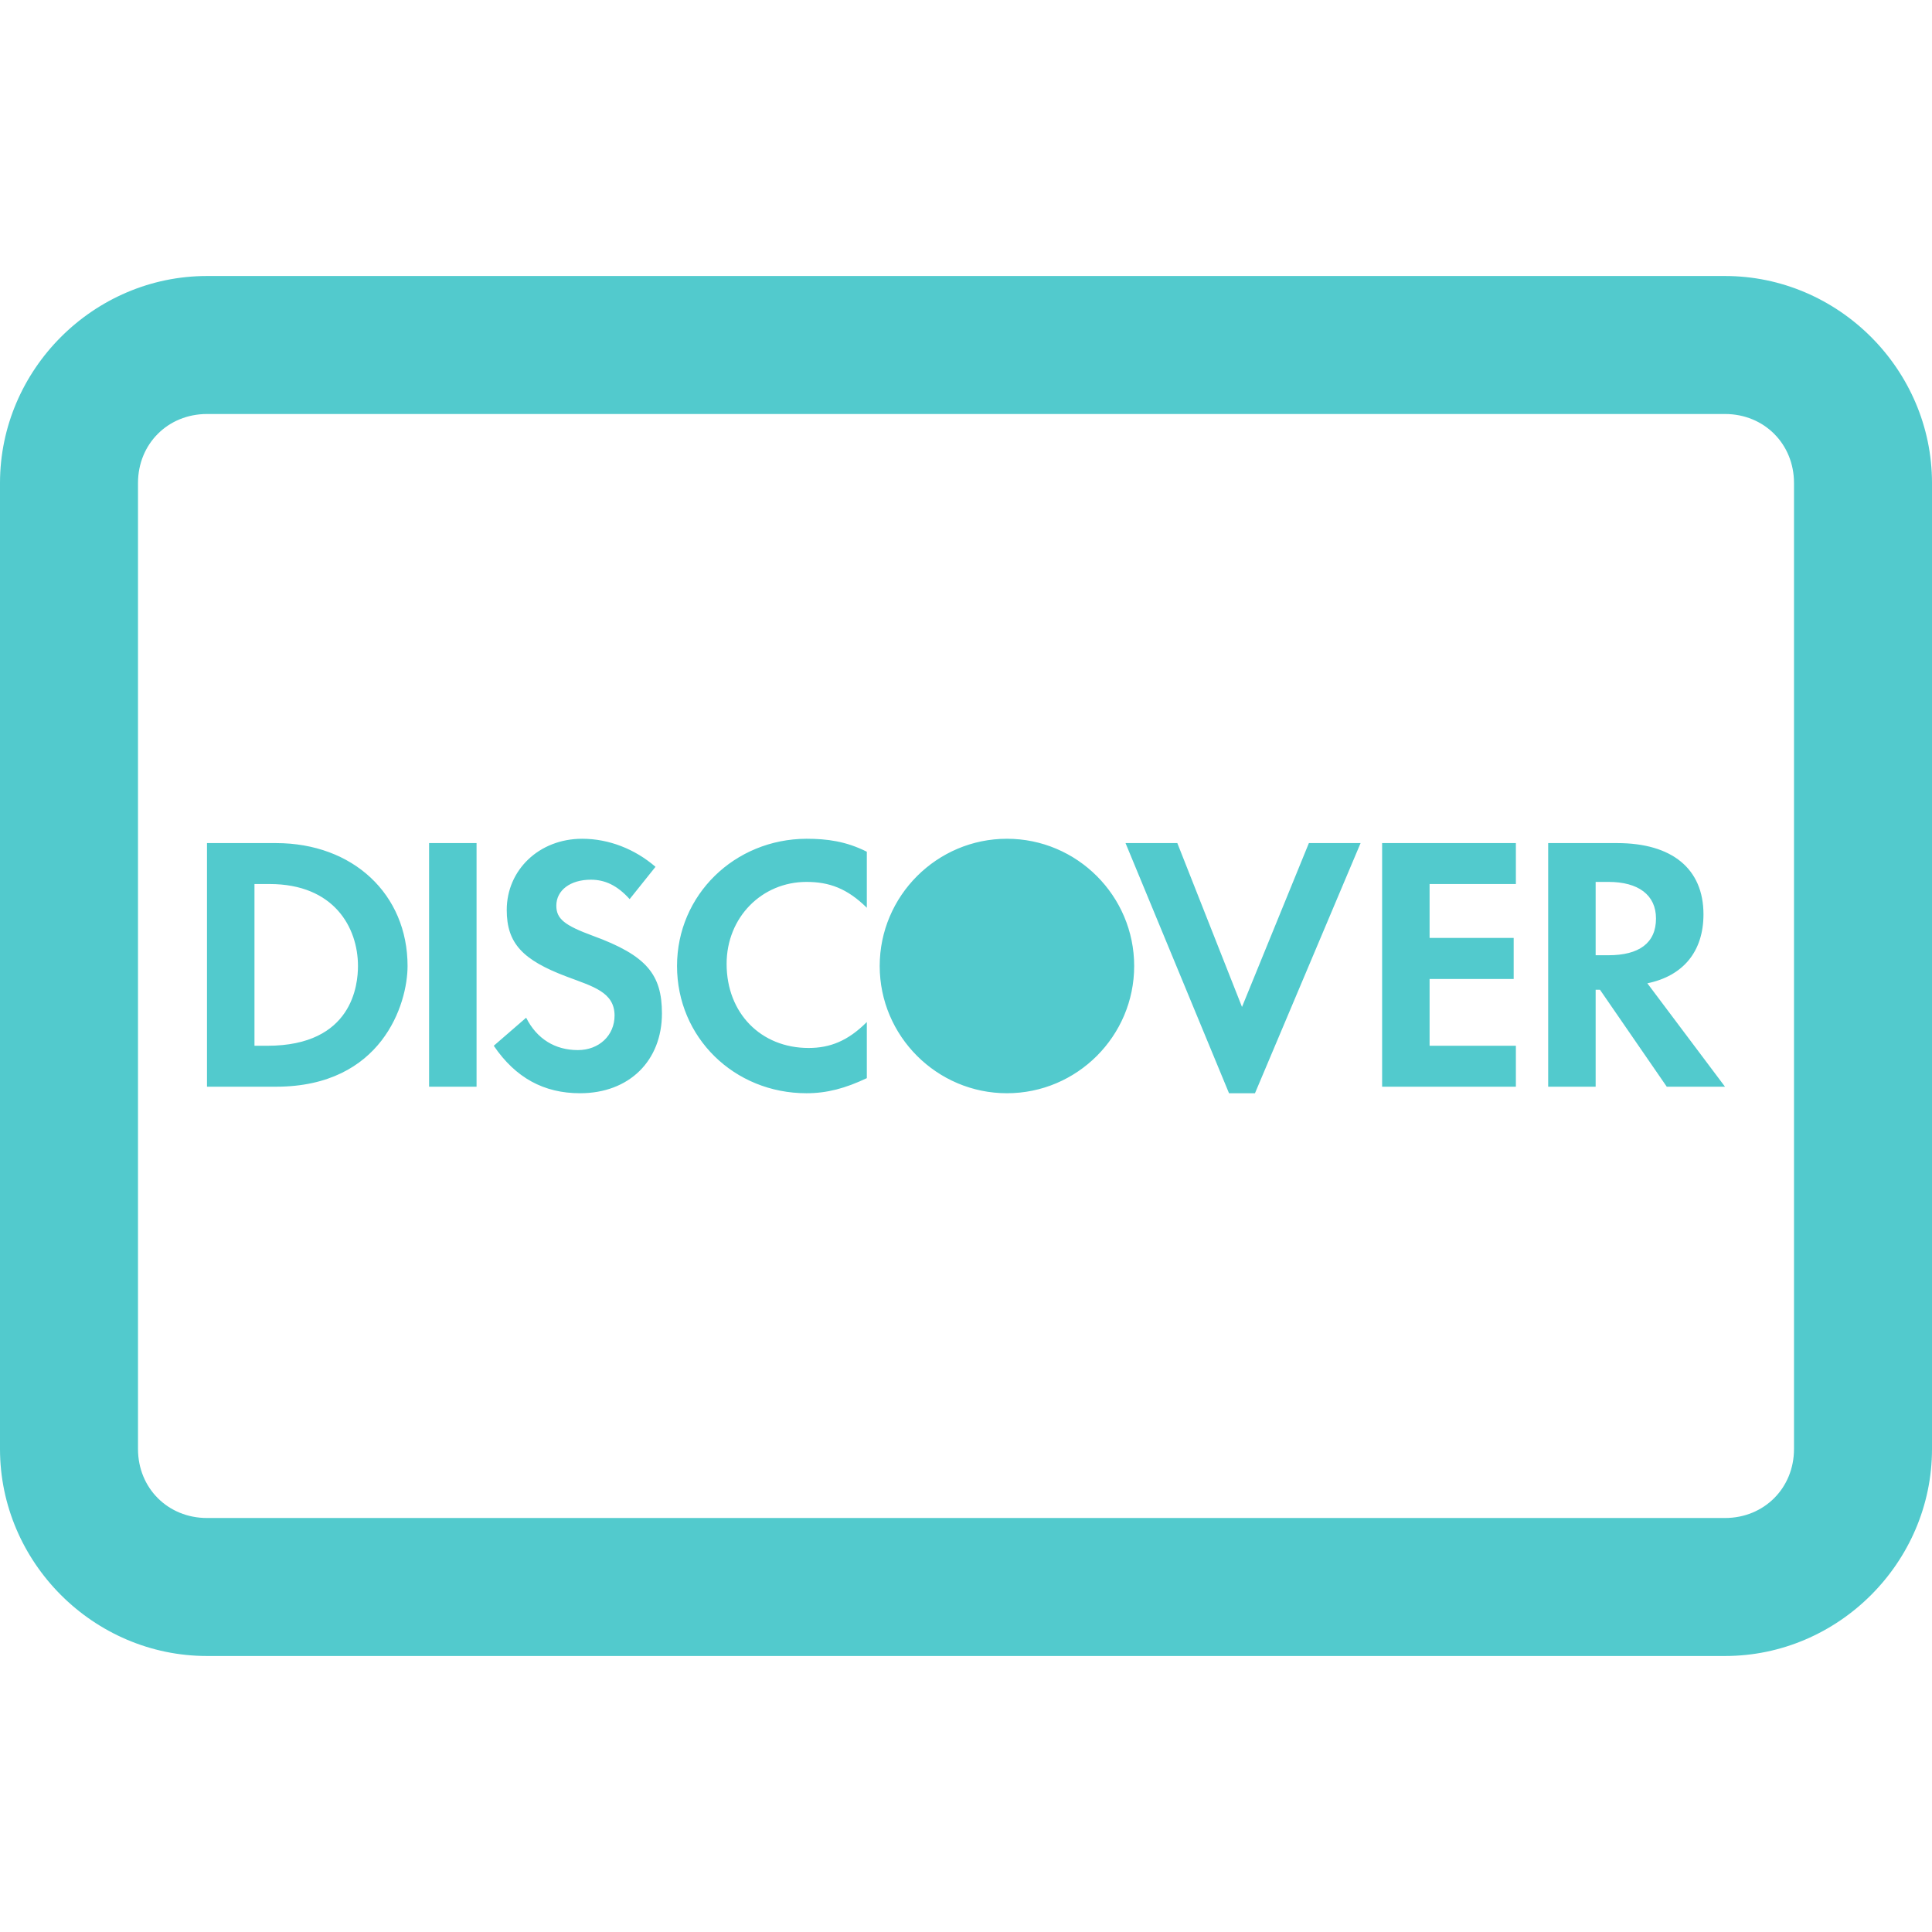 <svg width="21" height="21" viewBox="0 0 21 21" version="1.1" xmlns="http://www.w3.org/2000/svg" xmlns:xlink="http://www.w3.org/1999/xlink">
<title>icon-Discover</title>
<desc>Created using Figma</desc>
<g id="Canvas" transform="translate(-4518 -1372)">
<g id="icon-Discover">
<g id="icons8-Discover (3)">
<g id="surface1">
<g id="Vector">
<use xlink:href="#path0_fill" transform="translate(4518 1375)" fill="#52CACD"/>
</g>
</g>
</g>
</g>
</g>
<defs>
<path id="path0_fill" d="M 2.25 0C 1.017 0 0 1.017 0 2.25L 0 12.75C 0 13.983 1.017 15 2.25 15L 18.75 15C 19.983 15 21 13.983 21 12.75L 21 2.25C 21 1.017 19.983 0 18.75 0L 2.25 0ZM 2.25 1.5L 18.75 1.5C 19.175 1.5 19.5 1.825 19.5 2.25L 19.5 12.75C 19.5 13.175 19.175 13.5 18.75 13.5L 2.25 13.5C 1.825 13.5 1.5 13.175 1.5 12.75L 1.5 2.25C 1.5 1.825 1.825 1.5 2.25 1.5ZM 6.328 6.117C 5.859 6.117 5.508 6.457 5.508 6.891C 5.508 7.254 5.681 7.436 6.164 7.617C 6.445 7.723 6.68 7.784 6.68 8.039C 6.68 8.253 6.513 8.414 6.281 8.414C 6.035 8.414 5.836 8.294 5.719 8.062L 5.367 8.367C 5.604 8.716 5.912 8.883 6.305 8.883C 6.841 8.883 7.195 8.528 7.195 8.016C 7.195 7.594 7.031 7.386 6.445 7.172C 6.135 7.058 6.047 6.987 6.047 6.844C 6.047 6.677 6.199 6.562 6.422 6.562C 6.577 6.562 6.709 6.624 6.844 6.773L 7.125 6.422C 6.902 6.229 6.618 6.117 6.328 6.117ZM 8.766 6.117C 7.983 6.12 7.359 6.729 7.359 7.5C 7.359 8.276 7.98 8.883 8.766 8.883C 8.988 8.883 9.188 8.83 9.422 8.719L 9.422 8.109C 9.217 8.314 9.023 8.391 8.789 8.391C 8.271 8.391 7.898 8.013 7.898 7.477C 7.898 6.97 8.282 6.586 8.766 6.586C 9.012 6.586 9.208 6.656 9.422 6.867L 9.422 6.258C 9.196 6.144 8.988 6.117 8.766 6.117ZM 10.945 6.117C 10.184 6.117 9.562 6.738 9.562 7.5C 9.562 8.262 10.184 8.883 10.945 8.883C 11.707 8.883 12.328 8.262 12.328 7.5C 12.328 6.738 11.707 6.117 10.945 6.117ZM 2.25 6.164L 2.25 8.812L 3 8.812C 4.151 8.812 4.43 7.913 4.43 7.5C 4.43 6.721 3.838 6.164 3 6.164L 2.25 6.164ZM 4.664 6.164L 4.664 8.812L 5.18 8.812L 5.18 6.164L 4.664 6.164ZM 12.234 6.164L 13.359 8.883L 13.641 8.883L 14.789 6.164L 14.227 6.164L 13.5 7.945L 12.797 6.164L 12.234 6.164ZM 15.023 6.164L 15.023 8.812L 16.477 8.812L 16.477 8.367L 15.539 8.367L 15.539 7.641L 16.453 7.641L 16.453 7.195L 15.539 7.195L 15.539 6.609L 16.477 6.609L 16.477 6.164L 15.023 6.164ZM 16.828 6.164L 16.828 8.812L 17.344 8.812L 17.344 7.758L 17.391 7.758L 18.117 8.812L 18.75 8.812L 17.906 7.688C 18.296 7.608 18.516 7.342 18.516 6.938C 18.516 6.442 18.173 6.164 17.578 6.164L 16.828 6.164ZM 17.344 6.586L 17.484 6.586C 17.807 6.586 18 6.727 18 6.984C 18 7.251 17.815 7.383 17.484 7.383L 17.344 7.383L 17.344 6.586ZM 2.766 6.609L 2.93 6.609C 3.633 6.609 3.891 7.084 3.891 7.5C 3.891 7.699 3.835 8.367 2.906 8.367L 2.766 8.367L 2.766 6.609Z"/>
</defs>
</svg>

